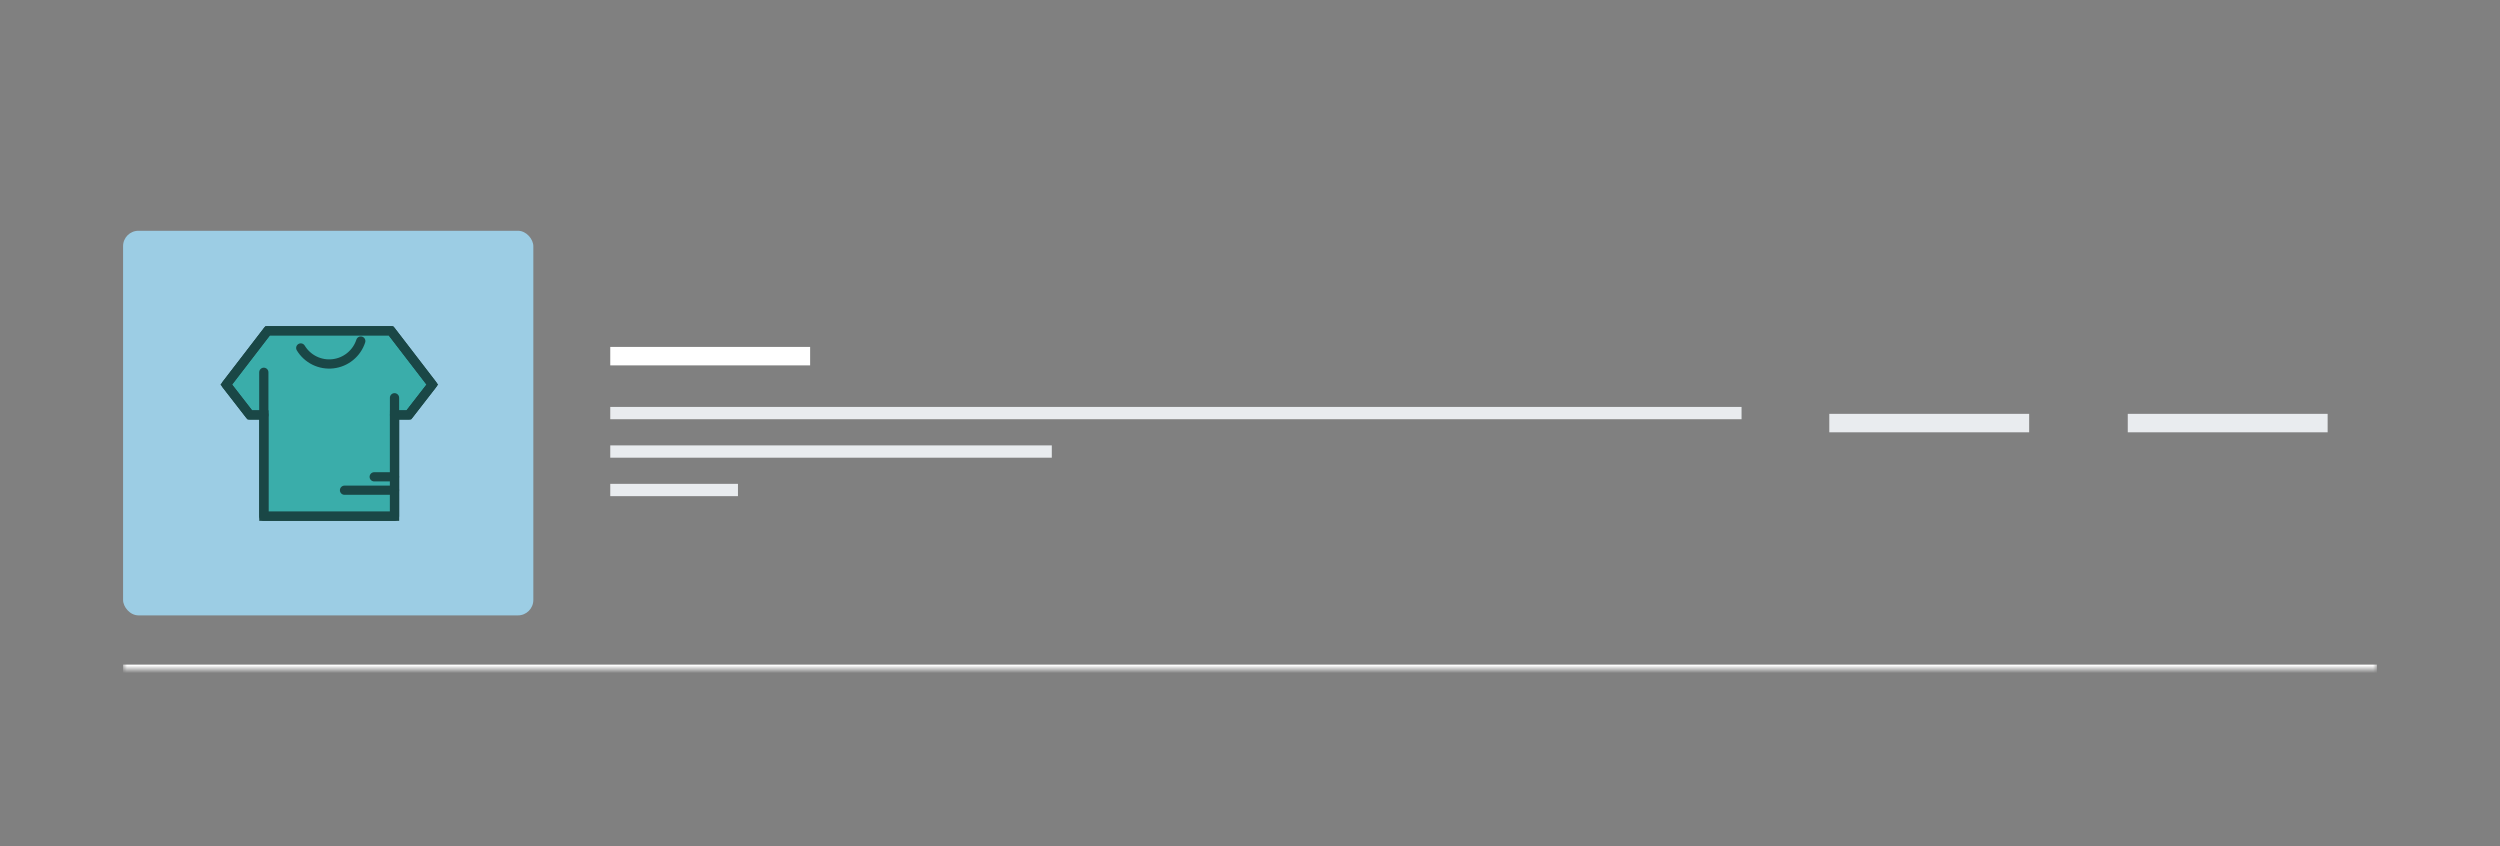 <svg width="325" height="110" viewBox="0 0 325 110" fill="none" xmlns="http://www.w3.org/2000/svg">
<rect x="0" y="0" width="325" height="110" fill="#808080" stroke="none"/>
<mask id="path-1-inside-1_6882_7473" fill="white">
<path d="M16 23H309V87H16V23Z"/>
</mask>
<path d="M309 87V86.4H16V87V87.6H309V87Z" fill="white" mask="url(#path-1-inside-1_6882_7473)"/>
<rect x="16" y="30" width="53.333" height="50" rx="2" fill="#9CCDE4"/>
<path d="M42.809 43H34.791L29.416 49.996L32.48 53.943H34.302V67.112H51.294V53.943H53.143L56.201 49.996L50.826 43H42.809Z" fill="#3AADAA" stroke="#1A4746" stroke-width="1.2"/>
<path d="M34.295 53.944H32.474L29.416 49.996L34.791 43H50.826L56.201 49.996L53.137 53.944H51.288" stroke="#1A4746" stroke-width="1.2" stroke-linecap="round" stroke-linejoin="round"/>
<path d="M51.287 51.708V67.113H34.295V48.398" stroke="#1A4746" stroke-width="1.2" stroke-linecap="round" stroke-linejoin="round"/>
<path d="M46.901 44.337C46.645 45.124 46.168 45.821 45.527 46.344C44.887 46.868 44.109 47.197 43.288 47.291C42.466 47.386 41.634 47.243 40.891 46.878C40.149 46.514 39.526 45.944 39.098 45.236" stroke="#1A4746" stroke-width="1.2" stroke-linecap="round" stroke-linejoin="round"/>
<path d="M51.288 61.985H48.647" stroke="#1A4746" stroke-width="1.2" stroke-linecap="round" stroke-linejoin="round"/>
<path d="M51.288 63.728H44.787" stroke="#1A4746" stroke-width="1.2" stroke-linecap="round" stroke-linejoin="round"/>
<path d="M79.334 46.3H105.317" stroke="white" stroke-width="2.4"/>
<path d="M79.334 53.7H226.401" stroke="#E9ECEF" stroke-width="1.6"/>
<path d="M79.334 58.7H136.734" stroke="#E9ECEF" stroke-width="1.6"/>
<path d="M79.334 63.7H95.934" stroke="#E9ECEF" stroke-width="1.6"/>
<path d="M237.809 55H263.792" stroke="#E9ECEF" stroke-width="2.4"/>
<path d="M276.609 55H302.593" stroke="#E9ECEF" stroke-width="2.4"/>
</svg>
